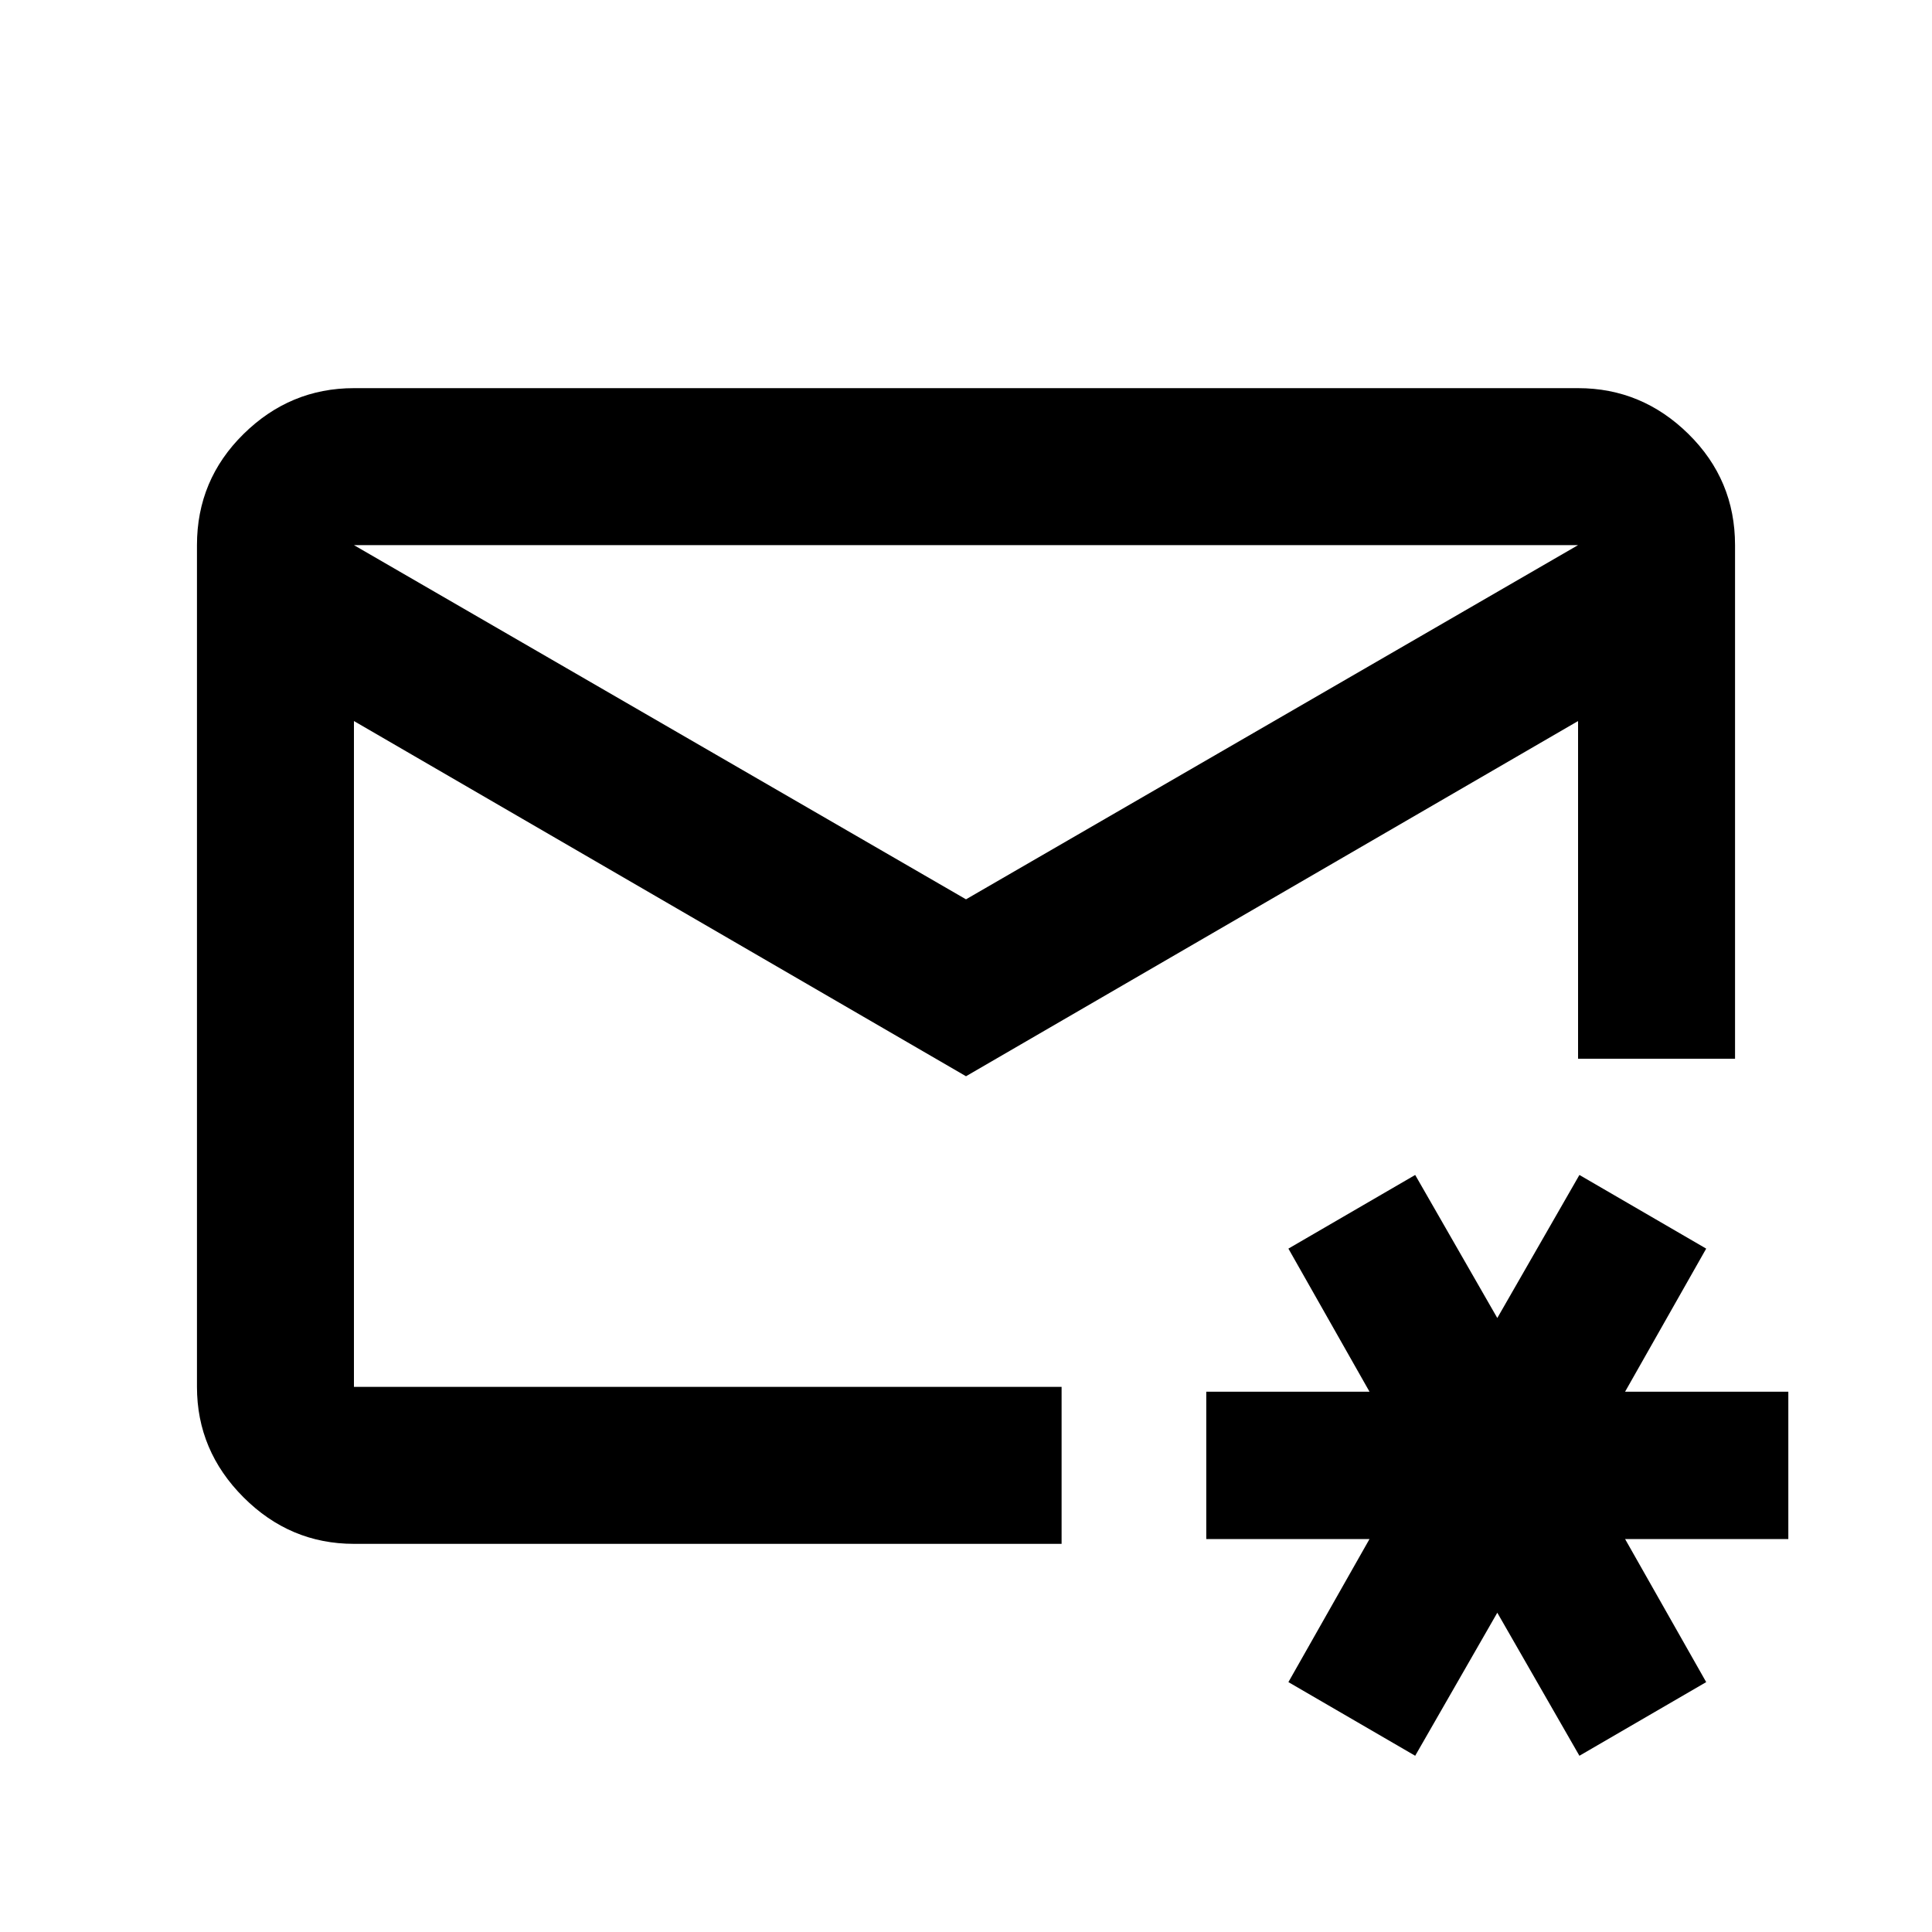 <svg xmlns="http://www.w3.org/2000/svg" height="20" viewBox="0 -960 960 960" width="20"><path d="M480-480Zm0-33.13 304.13-176H175.87l304.13 176ZM175.87-192.87q-31.78 0-54.89-23.14t-23.11-54.86v-418.26q0-32.42 23.14-55.21t54.86-22.79h608.26q31.72 0 54.86 22.79t23.14 55.21v255.22h-78v-167.81L480-425.22l-304.13-176.5v330.85H527.5v78H175.87ZM703.2-87.57l-63-36.6 40.3-71.09h-81.11v-73.22h81.11l-40.3-71.09 63-36.6 40.8 71.08 40.8-71.08 63 36.6-40.3 71.09h81.11v73.22H807.5l40.3 71.09-63 36.6-40.8-71.08-40.8 71.08Z"/></svg>